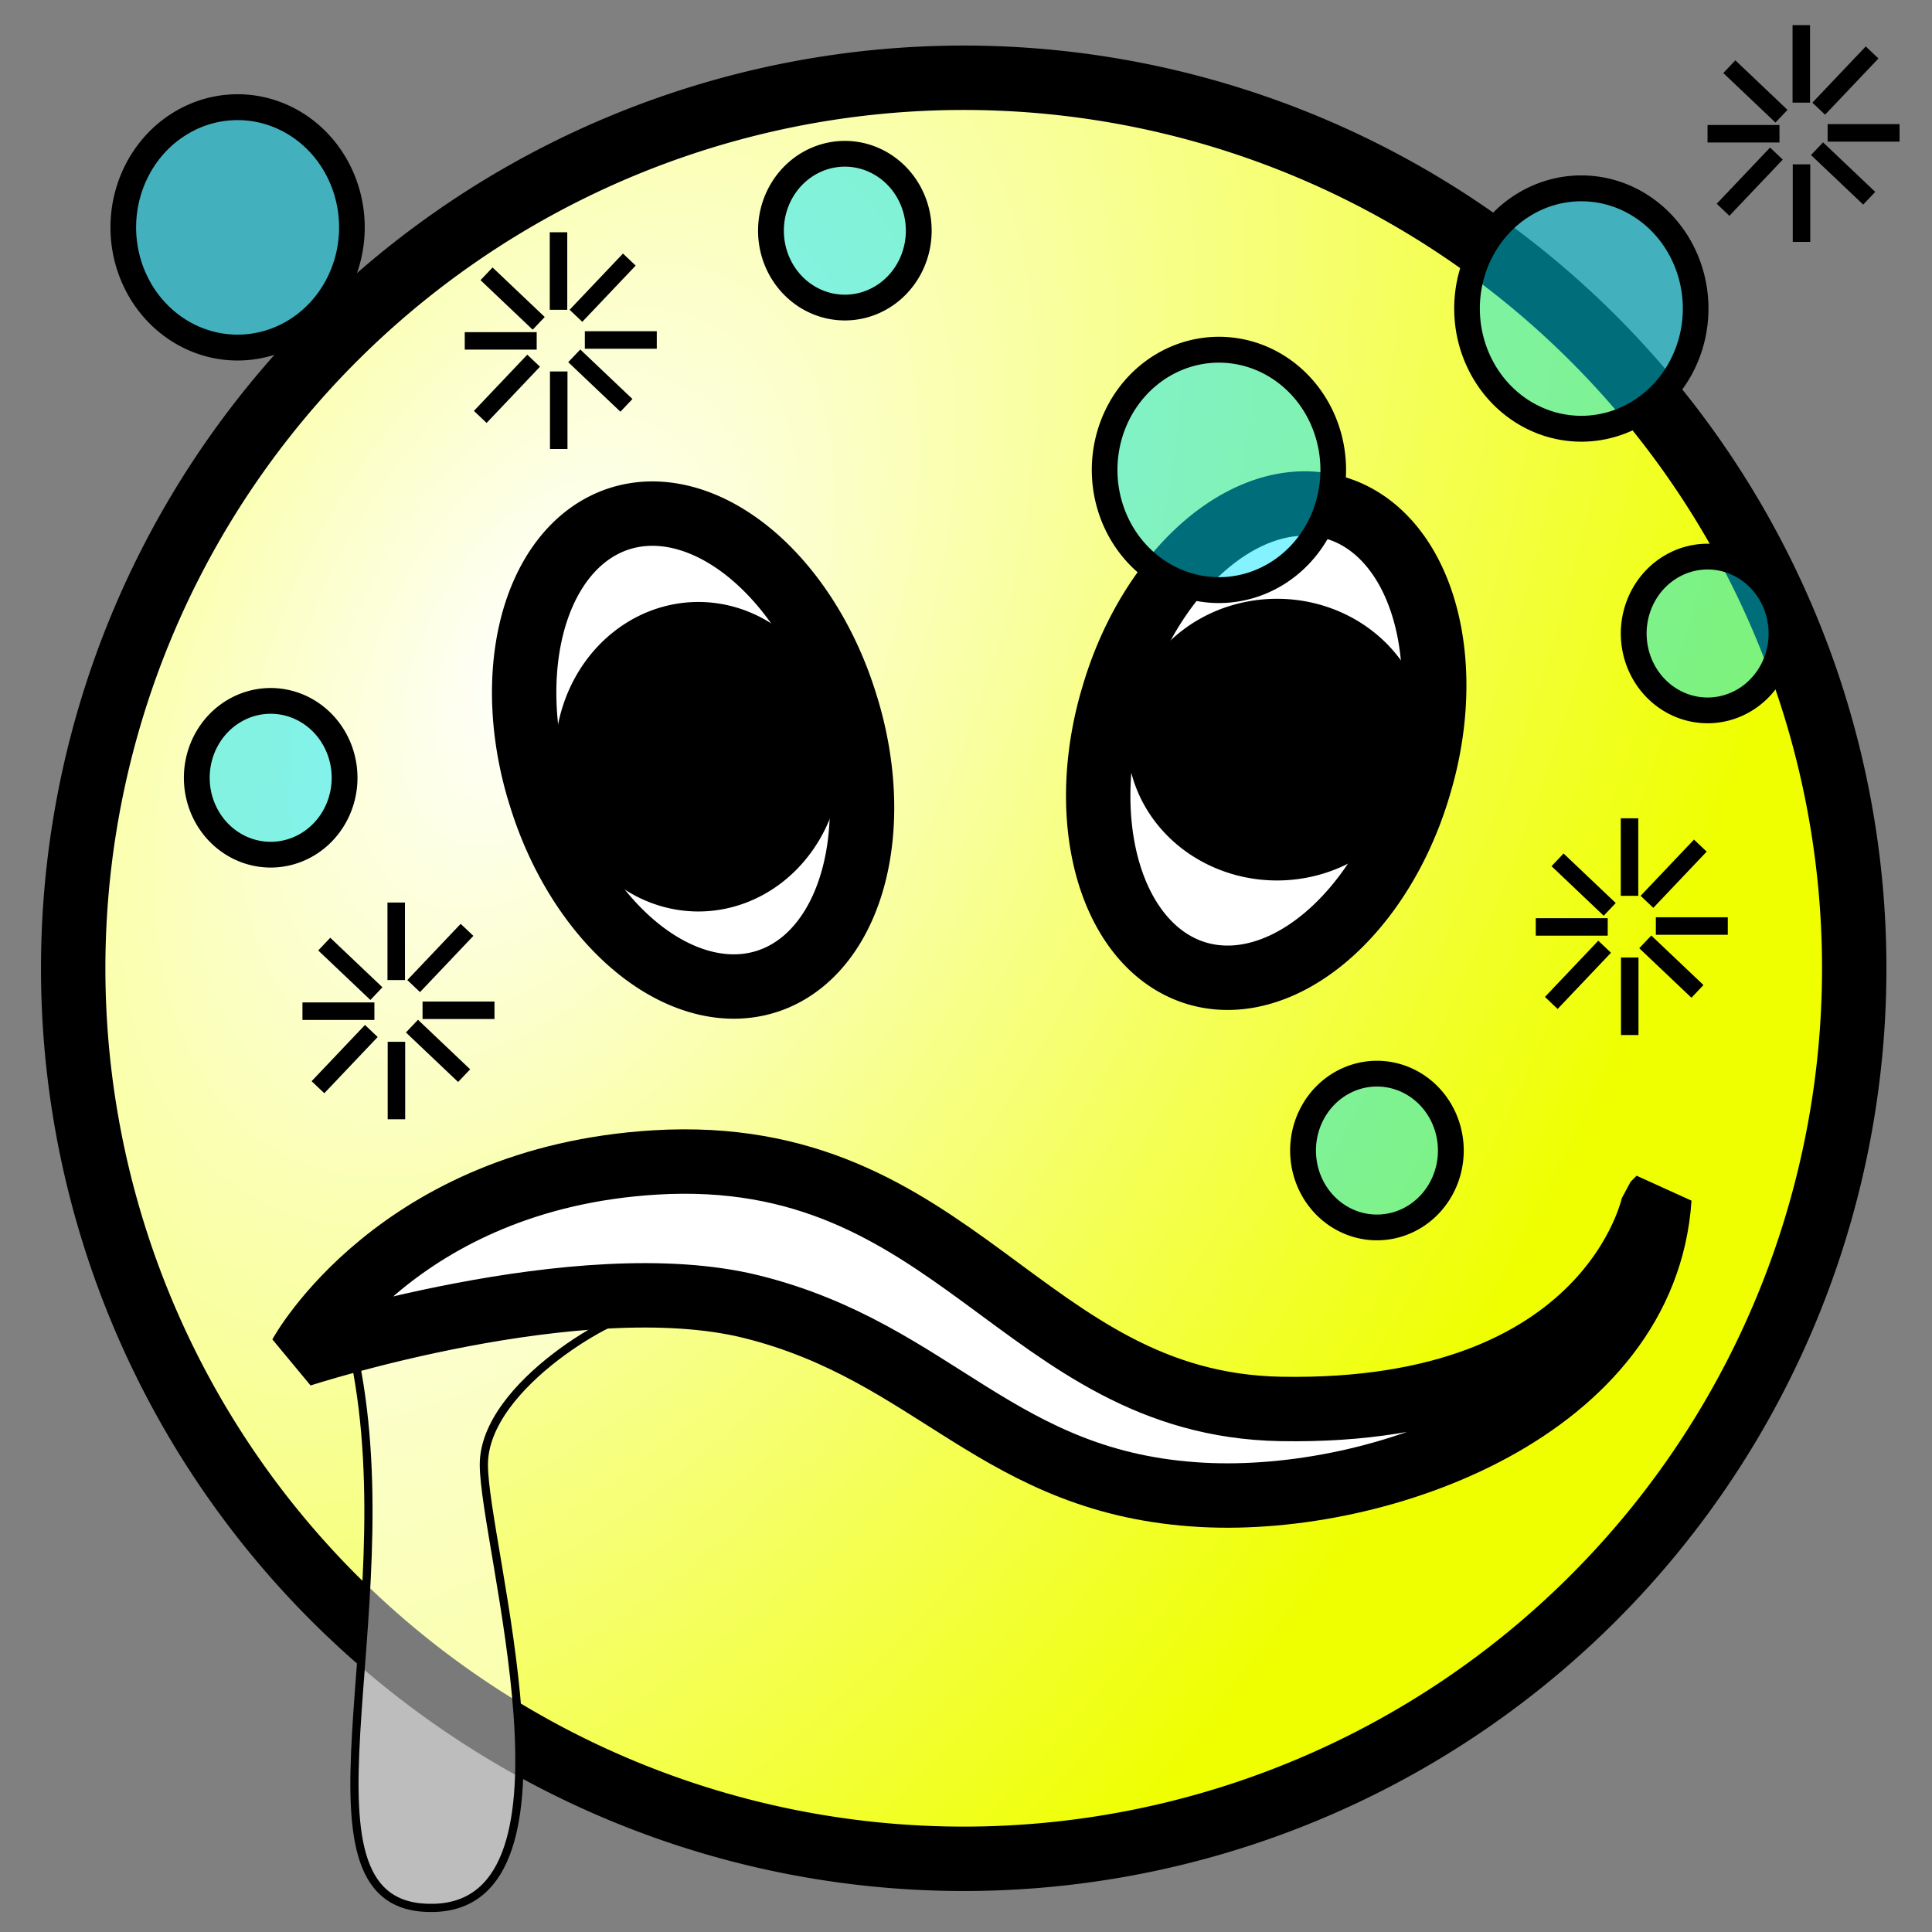<?xml version="1.0" encoding="UTF-8" standalone="no"?>
<!-- Created with Inkscape (http://www.inkscape.org/) -->
<svg
   xmlns:dc="http://purl.org/dc/elements/1.1/"
   xmlns:cc="http://creativecommons.org/ns#"
   xmlns:rdf="http://www.w3.org/1999/02/22-rdf-syntax-ns#"
   xmlns:svg="http://www.w3.org/2000/svg"
   xmlns="http://www.w3.org/2000/svg"
   xmlns:xlink="http://www.w3.org/1999/xlink"
   xmlns:sodipodi="http://sodipodi.sourceforge.net/DTD/sodipodi-0.dtd"
   xmlns:inkscape="http://www.inkscape.org/namespaces/inkscape"
   width="300"
   height="300"
   id="svg2"
   sodipodi:version="0.32"
   inkscape:version="0.46"
   version="1.0"
   sodipodi:docname="tox hallucin.svg"
   inkscape:output_extension="org.inkscape.output.svg.inkscape">
  <rect width="100%" height="100%" fill="#808080" stroke="none"/>
  <defs
     id="defs4">
    <linearGradient
       inkscape:collect="always"
       id="linearGradient3191">
      <stop
         style="stop-color:#ff8d00;stop-opacity:1;"
         offset="0"
         id="stop3193" />
      <stop
         style="stop-color:#ff8d00;stop-opacity:0;"
         offset="1"
         id="stop3195" />
    </linearGradient>
    <linearGradient
       id="linearGradient3175">
      <stop
         style="stop-color:#00ccff;stop-opacity:1;"
         offset="0"
         id="stop3177" />
      <stop
         style="stop-color:#ff1300;stop-opacity:0;"
         offset="1"
         id="stop3179" />
    </linearGradient>
    <linearGradient
       id="linearGradient3155">
      <stop
         style="stop-color:#ffffff;stop-opacity:1;"
         offset="0"
         id="stop3157" />
      <stop
         style="stop-color:#efff00;stop-opacity:1;"
         offset="1"
         id="stop3159" />
    </linearGradient>
    <inkscape:perspective
       sodipodi:type="inkscape:persp3d"
       inkscape:vp_x="0 : 526.18109 : 1"
       inkscape:vp_y="0 : 1000 : 0"
       inkscape:vp_z="744.09448 : 526.18109 : 1"
       inkscape:persp3d-origin="372.04724 : 350.78739 : 1"
       id="perspective10" />
    <radialGradient
       inkscape:collect="always"
       xlink:href="#linearGradient3155"
       id="radialGradient3161"
       cx="88.527"
       cy="113.775"
       fx="88.527"
       fy="113.775"
       r="138.279"
       gradientUnits="userSpaceOnUse"
       gradientTransform="matrix(1,-1.966,1.154,0.587,-136.459,210.24)" />
    <radialGradient
       inkscape:collect="always"
       xlink:href="#linearGradient3155"
       id="radialGradient3227"
       gradientUnits="userSpaceOnUse"
       gradientTransform="matrix(1,-1.966,1.154,0.587,-136.459,210.24)"
       cx="88.527"
       cy="113.775"
       fx="88.527"
       fy="113.775"
       r="138.279" />
    <radialGradient
       inkscape:collect="always"
       xlink:href="#linearGradient3191"
       id="radialGradient3197"
       cx="70.968"
       cy="160.371"
       fx="70.968"
       fy="160.371"
       r="21.348"
       gradientTransform="matrix(1,0,0,0.973,0,4.334)"
       gradientUnits="userSpaceOnUse" />
  </defs>
  <sodipodi:namedview
     id="base"
     pagecolor="#ffffff"
     bordercolor="#666666"
     borderopacity="1.0"
     gridtolerance="10000"
     guidetolerance="10"
     objecttolerance="10"
     inkscape:pageopacity="0.0"
     inkscape:pageshadow="2"
     inkscape:zoom="1.624463"
     inkscape:cx="101.39954"
     inkscape:cy="85.047263"
     inkscape:document-units="px"
     inkscape:current-layer="layer1"
     showgrid="false"
     inkscape:window-width="1073"
     inkscape:window-height="720"
     inkscape:window-x="9"
     inkscape:window-y="37" />
  <g
     inkscape:label="Layer 1"
     inkscape:groupmode="layer"
     id="layer1">
    <path
       sodipodi:type="arc"
       style="opacity:1;fill:url(#radialGradient3161);fill-opacity:1.0;stroke:#000000;stroke-width:10;stroke-linejoin:bevel;stroke-miterlimit:4;stroke-dasharray:none;stroke-dashoffset:0;stroke-opacity:1"
       id="path2383"
       sodipodi:cx="149.64484"
       sodipodi:cy="150.35516"
       sodipodi:rx="138.2794"
       sodipodi:ry="138.2794"
       d="M 287.924,150.355 A 138.279,138.279 0 1 1 11.365,150.355 A 138.279,138.279 0 1 1 287.924,150.355 z" />
    <path
       sodipodi:type="arc"
       style="opacity:1;fill:#ffffff;fill-opacity:1;stroke:#000000;stroke-width:10;stroke-linejoin:bevel;stroke-miterlimit:4;stroke-dasharray:none;stroke-dashoffset:0;stroke-opacity:1"
       id="path3161"
       sodipodi:cx="103.94469"
       sodipodi:cy="104.13142"
       sodipodi:rx="24.748737"
       sodipodi:ry="37.476658"
       d="M 128.693,104.131 A 24.749,37.477 0 1 1 79.196,104.131 A 24.749,37.477 0 1 1 128.693,104.131 z"
       transform="matrix(-0.958,-0.286,-0.286,0.958,325.978,44.975)" />
    <path
       sodipodi:type="arc"
       style="opacity:1;fill:#000000;fill-opacity:1;stroke:#000000;stroke-width:10;stroke-linejoin:bevel;stroke-miterlimit:4;stroke-dasharray:none;stroke-dashoffset:0;stroke-opacity:1"
       id="path3167"
       sodipodi:cx="106.5"
       sodipodi:cy="114"
       sodipodi:rx="9.5"
       sodipodi:ry="10"
       d="M 116,114 A 9.5,10 0 1 1 97,114 A 9.5,10 0 1 1 116,114 z"
       transform="matrix(1.605,0,0,1.458,27.358,-51.363)" />
    <path
       sodipodi:type="arc"
       style="opacity:1;fill:#ffffff;fill-opacity:1;stroke:#000000;stroke-width:10;stroke-linejoin:bevel;stroke-miterlimit:4;stroke-dasharray:none;stroke-dashoffset:0;stroke-opacity:1"
       id="path3168"
       sodipodi:cx="103.94469"
       sodipodi:cy="104.13142"
       sodipodi:rx="24.748737"
       sodipodi:ry="37.476658"
       d="M 128.693,104.131 A 24.749,37.477 0 1 1 79.196,104.131 A 24.749,37.477 0 1 1 128.693,104.131 z"
       transform="matrix(-0.953,0.302,0.302,0.953,175.236,-14.158)" />
    <path
       sodipodi:type="arc"
       style="opacity:1;fill:#000000;fill-opacity:1;stroke:#000000;stroke-width:10;stroke-linejoin:bevel;stroke-miterlimit:4;stroke-dasharray:none;stroke-dashoffset:0;stroke-opacity:1"
       id="path3170"
       sodipodi:cx="106.5"
       sodipodi:cy="114"
       sodipodi:rx="9.5"
       sodipodi:ry="10"
       d="M 116,114 A 9.5,10 0 1 1 97,114 A 9.5,10 0 1 1 116,114 z"
       transform="matrix(1.536,0,0,1.602,-55.142,-65.124)" />
    <path
       sodipodi:type="arc"
       style="opacity:1;fill:#00e3ff;fill-opacity:0.479;stroke:#000000;stroke-width:4.923;stroke-linejoin:bevel;stroke-miterlimit:4;stroke-dasharray:none;stroke-dashoffset:0;stroke-opacity:1"
       id="path3195"
       sodipodi:cx="45.27861"
       sodipodi:cy="56.802517"
       sodipodi:rx="21.939119"
       sodipodi:ry="22.8727"
       d="M 67.218,56.803 A 21.939,22.873 0 1 1 23.339,56.803 A 21.939,22.873 0 1 1 67.218,56.803 z"
       transform="matrix(0.809,0,0,0.816,0.264,-11.044)" />
    <path
       sodipodi:type="arc"
       style="opacity:1;fill:#00e3ff;fill-opacity:0.479;stroke:#000000;stroke-width:4.923;stroke-linejoin:bevel;stroke-miterlimit:4;stroke-dasharray:none;stroke-dashoffset:0;stroke-opacity:1"
       id="path3197"
       sodipodi:cx="45.27861"
       sodipodi:cy="56.802517"
       sodipodi:rx="21.939119"
       sodipodi:ry="22.8727"
       d="M 67.218,56.803 A 21.939,22.873 0 1 1 23.339,56.803 A 21.939,22.873 0 1 1 67.218,56.803 z"
       transform="matrix(0.809,0,0,0.816,152.645,26.617)" />
    <path
       sodipodi:type="arc"
       style="opacity:1;fill:#00e3ff;fill-opacity:0.479;stroke:#000000;stroke-width:4.923;stroke-linejoin:bevel;stroke-miterlimit:4;stroke-dasharray:none;stroke-dashoffset:0;stroke-opacity:1"
       id="path3199"
       sodipodi:cx="45.27861"
       sodipodi:cy="56.802517"
       sodipodi:rx="21.939119"
       sodipodi:ry="22.8727"
       d="M 67.218,56.803 A 21.939,22.873 0 1 1 23.339,56.803 A 21.939,22.873 0 1 1 67.218,56.803 z"
       transform="matrix(0.809,0,0,0.816,208.919,1.559)" />
    <path
       sodipodi:type="arc"
       style="opacity:1;fill:#00e3ff;fill-opacity:0.479;stroke:#000000;stroke-width:7.662;stroke-linejoin:bevel;stroke-miterlimit:4;stroke-dasharray:none;stroke-dashoffset:0;stroke-opacity:1"
       id="path3201"
       sodipodi:cx="45.27861"
       sodipodi:cy="56.802517"
       sodipodi:rx="21.939119"
       sodipodi:ry="22.8727"
       d="M 67.218,56.803 A 21.939,22.873 0 1 1 23.339,56.803 A 21.939,22.873 0 1 1 67.218,56.803 z"
       transform="matrix(0.523,0,0,0.522,107.508,6.167)" />
    <path
       sodipodi:type="arc"
       style="opacity:1;fill:#00e3ff;fill-opacity:0.479;stroke:#000000;stroke-width:7.662;stroke-linejoin:bevel;stroke-miterlimit:4;stroke-dasharray:none;stroke-dashoffset:0;stroke-opacity:1"
       id="path3203"
       sodipodi:cx="45.27861"
       sodipodi:cy="56.802517"
       sodipodi:rx="21.939119"
       sodipodi:ry="22.8727"
       d="M 67.218,56.803 A 21.939,22.873 0 1 1 23.339,56.803 A 21.939,22.873 0 1 1 67.218,56.803 z"
       transform="matrix(0.523,0,0,0.522,18.351,91.123)" />
    <path
       sodipodi:type="arc"
       style="opacity:1;fill:#00e3ff;fill-opacity:0.479;stroke:#000000;stroke-width:7.662;stroke-linejoin:bevel;stroke-miterlimit:4;stroke-dasharray:none;stroke-dashoffset:0;stroke-opacity:1"
       id="path3205"
       sodipodi:cx="45.27861"
       sodipodi:cy="56.802517"
       sodipodi:rx="21.939119"
       sodipodi:ry="22.8727"
       d="M 67.218,56.803 A 21.939,22.873 0 1 1 23.339,56.803 A 21.939,22.873 0 1 1 67.218,56.803 z"
       transform="matrix(0.523,0,0,0.522,241.477,68.717)" />
    <path
       sodipodi:type="arc"
       style="opacity:1;fill:#00e3ff;fill-opacity:0.479;stroke:#000000;stroke-width:7.662;stroke-linejoin:bevel;stroke-miterlimit:4;stroke-dasharray:none;stroke-dashoffset:0;stroke-opacity:1"
       id="path3207"
       sodipodi:cx="45.27861"
       sodipodi:cy="56.802517"
       sodipodi:rx="21.939119"
       sodipodi:ry="22.8727"
       d="M 67.218,56.803 A 21.939,22.873 0 1 1 23.339,56.803 A 21.939,22.873 0 1 1 67.218,56.803 z"
       transform="matrix(0.523,0,0,0.522,190.13,149.005)" />
    <path
       id="path3209"
       style="fill:none;fill-rule:evenodd;stroke:#000000;stroke-width:2.717;stroke-linecap:square;stroke-linejoin:miter;stroke-miterlimit:4;stroke-dasharray:none;stroke-opacity:1"
       d="M 61.524,141.506 L 61.524,150.827 M 61.558,163.124 L 61.558,172.445 M 75.425,156.875 L 66.971,156.875 M 56.778,157.015 L 48.324,157.015 M 71.584,145.374 L 65.167,152.134 M 56.725,161.076 L 50.308,167.836 M 71.085,166.091 L 64.954,160.271 M 57.464,153.355 L 51.333,147.535" />
    <path
       id="path3221"
       style="fill:none;fill-rule:evenodd;stroke:#000000;stroke-width:2.717;stroke-linecap:square;stroke-linejoin:miter;stroke-miterlimit:4;stroke-dasharray:none;stroke-opacity:1"
       d="M 86.725,37.424 L 86.725,46.745 M 86.759,59.042 L 86.759,68.363 M 100.626,52.793 L 92.172,52.793 M 81.979,52.933 L 73.525,52.933 M 96.785,41.292 L 90.368,48.052 M 81.926,56.994 L 75.509,63.754 M 96.286,62.009 L 90.155,56.189 M 82.665,49.273 L 76.534,43.453" />
    <path
       id="path3223"
       style="fill:none;fill-rule:evenodd;stroke:#000000;stroke-width:2.717;stroke-linecap:square;stroke-linejoin:miter;stroke-miterlimit:4;stroke-dasharray:none;stroke-opacity:1"
       d="M 253.032,128.422 L 253.032,137.743 M 253.065,150.04 L 253.065,159.361 M 266.933,143.791 L 258.479,143.791 M 248.286,143.931 L 239.832,143.931 M 263.092,132.29 L 256.675,139.05 M 248.233,147.992 L 241.816,154.752 M 262.593,153.007 L 256.461,147.187 M 248.972,140.271 L 242.841,134.451" />
    <path
       id="path3225"
       style="fill:none;fill-rule:evenodd;stroke:#000000;stroke-width:2.717;stroke-linecap:square;stroke-linejoin:miter;stroke-miterlimit:4;stroke-dasharray:none;stroke-opacity:1"
       d="M 279.704,5.261 L 279.704,14.581 M 279.737,26.879 L 279.737,36.2 M 293.605,20.63 L 285.151,20.63 M 274.958,20.77 L 266.504,20.77 M 289.764,9.129 L 283.347,15.889 M 274.905,24.831 L 268.488,31.591 M 289.265,29.846 L 283.133,24.026 M 275.644,17.11 L 269.513,11.29"
       inkscape:transform-center-x="-6.2757294"
       inkscape:transform-center-y="-7.0601956" />
    <path
       style="fill:#ffffff;fill-opacity:0.479;fill-rule:evenodd;stroke:#000000;stroke-width:1.272px;stroke-linecap:butt;stroke-linejoin:miter;stroke-opacity:1"
       d="M 99.301,203.957 L 55.102,211.071 C 63.276,251.409 43.332,297.035 67.5,296.252 C 91.669,295.47 75.132,239.936 75.132,227.422 C 75.132,214.907 96.757,203.175 99.301,203.957 z"
       id="path3227"
       sodipodi:nodetypes="ccssc" />
    <path
       style="fill:#ffffff;fill-opacity:1;fill-rule:evenodd;stroke:#000000;stroke-width:10;stroke-linecap:butt;stroke-linejoin:bevel;stroke-miterlimit:4;stroke-dasharray:none;stroke-opacity:1"
       d="M 46.679,210.376 C 46.679,210.376 61.688,182.906 101.76,180.502 C 148.439,177.701 158.618,218.033 198.852,218.779 C 250.199,219.712 256.734,187.037 256.734,187.037 L 257.668,186.103 C 255.494,218.719 214.56,233.585 186.797,232.128 C 154.987,230.459 145.342,210.032 116.697,202.908 C 90.074,196.287 46.679,210.376 46.679,210.376 z"
       id="path3193"
       sodipodi:nodetypes="cssccssc" />
  </g>
</svg>
